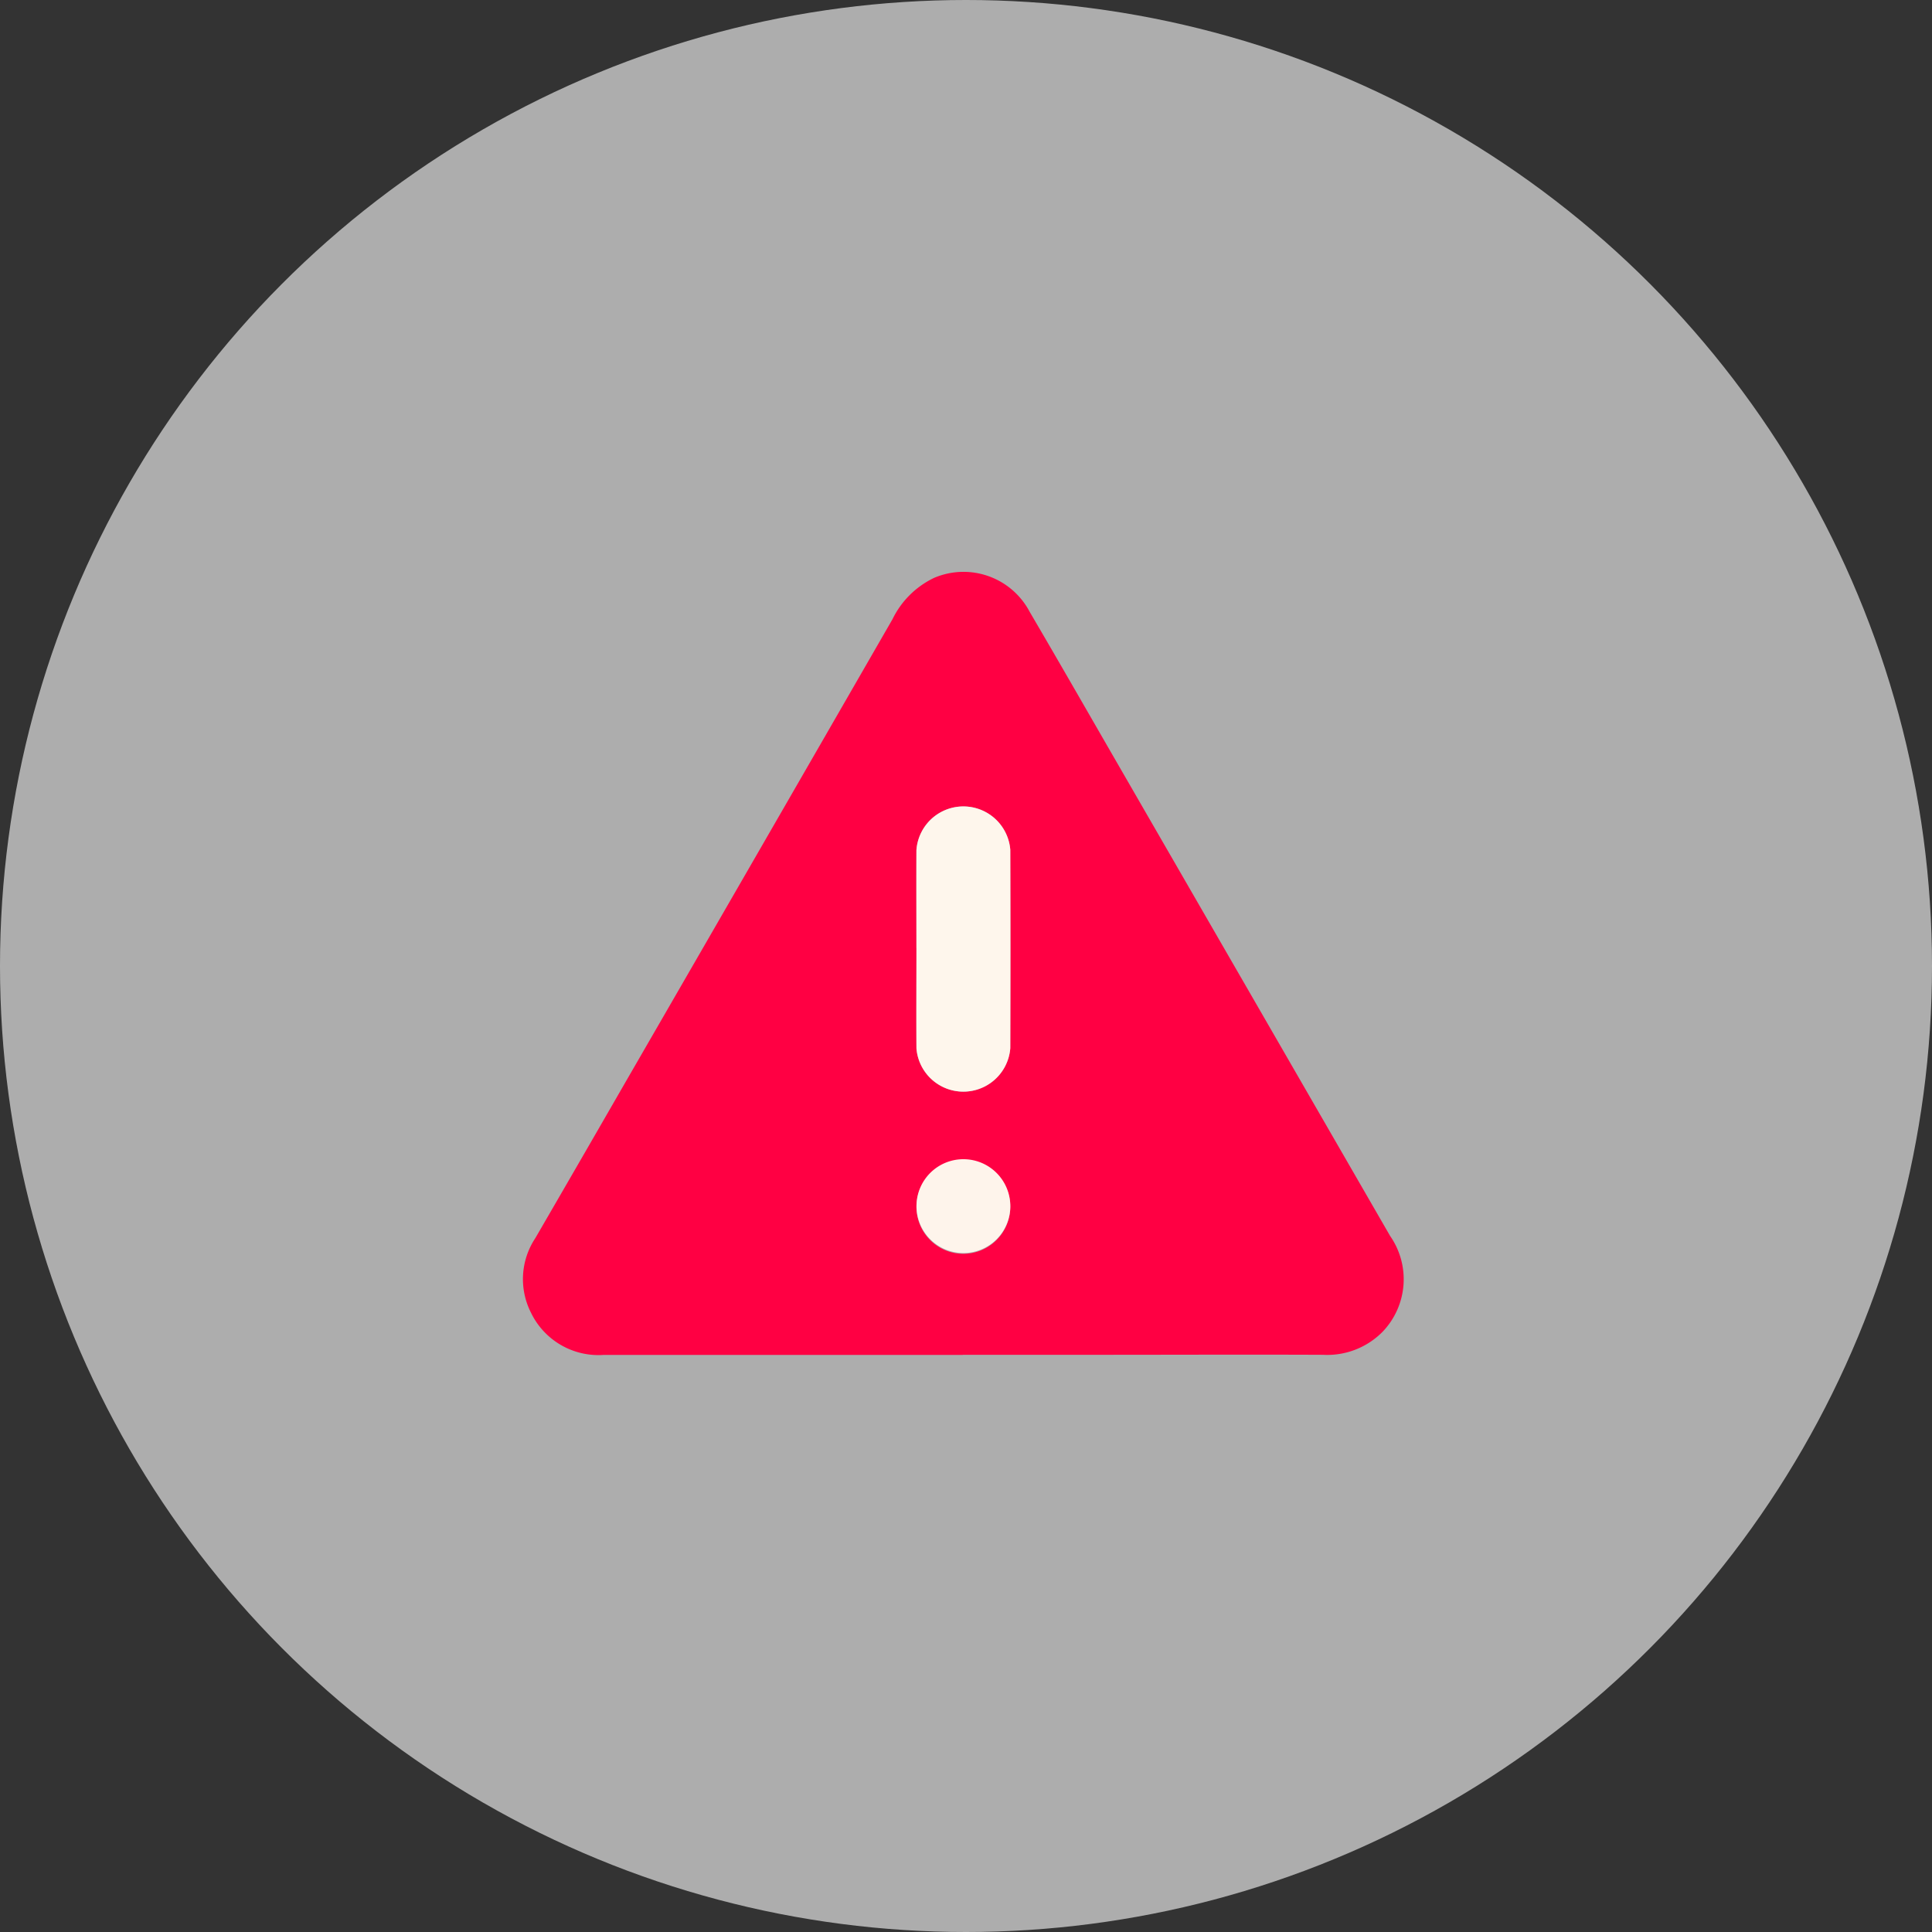 <svg xmlns="http://www.w3.org/2000/svg" width="78" height="78" viewBox="0 0 78 78">
  <rect x="0" y="0" width="78" height="78" fill="#333333" stroke="none"/>
  <g id="Grupo_236301" data-name="Grupo 236301" transform="translate(-428 -1454.587)">
    <g id="Grupo_209854" data-name="Grupo 209854" transform="translate(215 -2455.413)">
      <circle id="Elipse_4901" data-name="Elipse 4901" cx="39" cy="39" r="39" transform="translate(213 3910)" fill="#fff" opacity="0.6"/>
    </g>
    <g id="Grupo_891201" data-name="Grupo 891201" transform="translate(392.11 1409.062)">
      <g id="Grupo_891203" data-name="Grupo 891203" transform="translate(56.999 68.618)">
        <path id="Trazado_622232" data-name="Trazado 622232" d="M74.761,100.226q-7.243,0-14.487,0a3.026,3.026,0,0,1-2.945-1.7,2.991,2.991,0,0,1,.174-3.015q1.822-3.14,3.633-6.286,5.4-9.346,10.786-18.7a3.579,3.579,0,0,1,1.683-1.671,3.019,3.019,0,0,1,3.858,1.376c1.191,2.031,2.361,4.074,3.538,6.113q5.506,9.539,11.011,19.079a3.063,3.063,0,0,1-.3,3.867,3.138,3.138,0,0,1-2.412.933c-3.032-.013-6.065,0-9.1,0H74.761M72.889,83.8c0,1.351-.007,2.7,0,4.054a1.9,1.9,0,0,0,3.788-.012q.011-4,0-8.009a1.9,1.9,0,0,0-3.789.012c-.007,1.318,0,2.637,0,3.955m3.79,10.444a1.894,1.894,0,1,0-1.913,1.9,1.9,1.9,0,0,0,1.913-1.9" transform="translate(-56.999 -68.618)" fill="#ff0043"/>
        <path id="Trazado_622233" data-name="Trazado 622233" d="M177.227,145.6c0-1.318-.005-2.637,0-3.955a1.9,1.9,0,0,1,3.789-.012q.01,4,0,8.009a1.9,1.9,0,0,1-3.788.012c-.009-1.351,0-2.7,0-4.054" transform="translate(-161.337 -130.418)" fill="#fef6ec"/>
        <path id="Trazado_622234" data-name="Trazado 622234" d="M181.047,249.938a1.894,1.894,0,1,1-1.9-1.918,1.894,1.894,0,0,1,1.9,1.918" transform="translate(-161.367 -224.313)" fill="#fef4eb"/>
      </g>
    </g>
  </g>
</svg>

